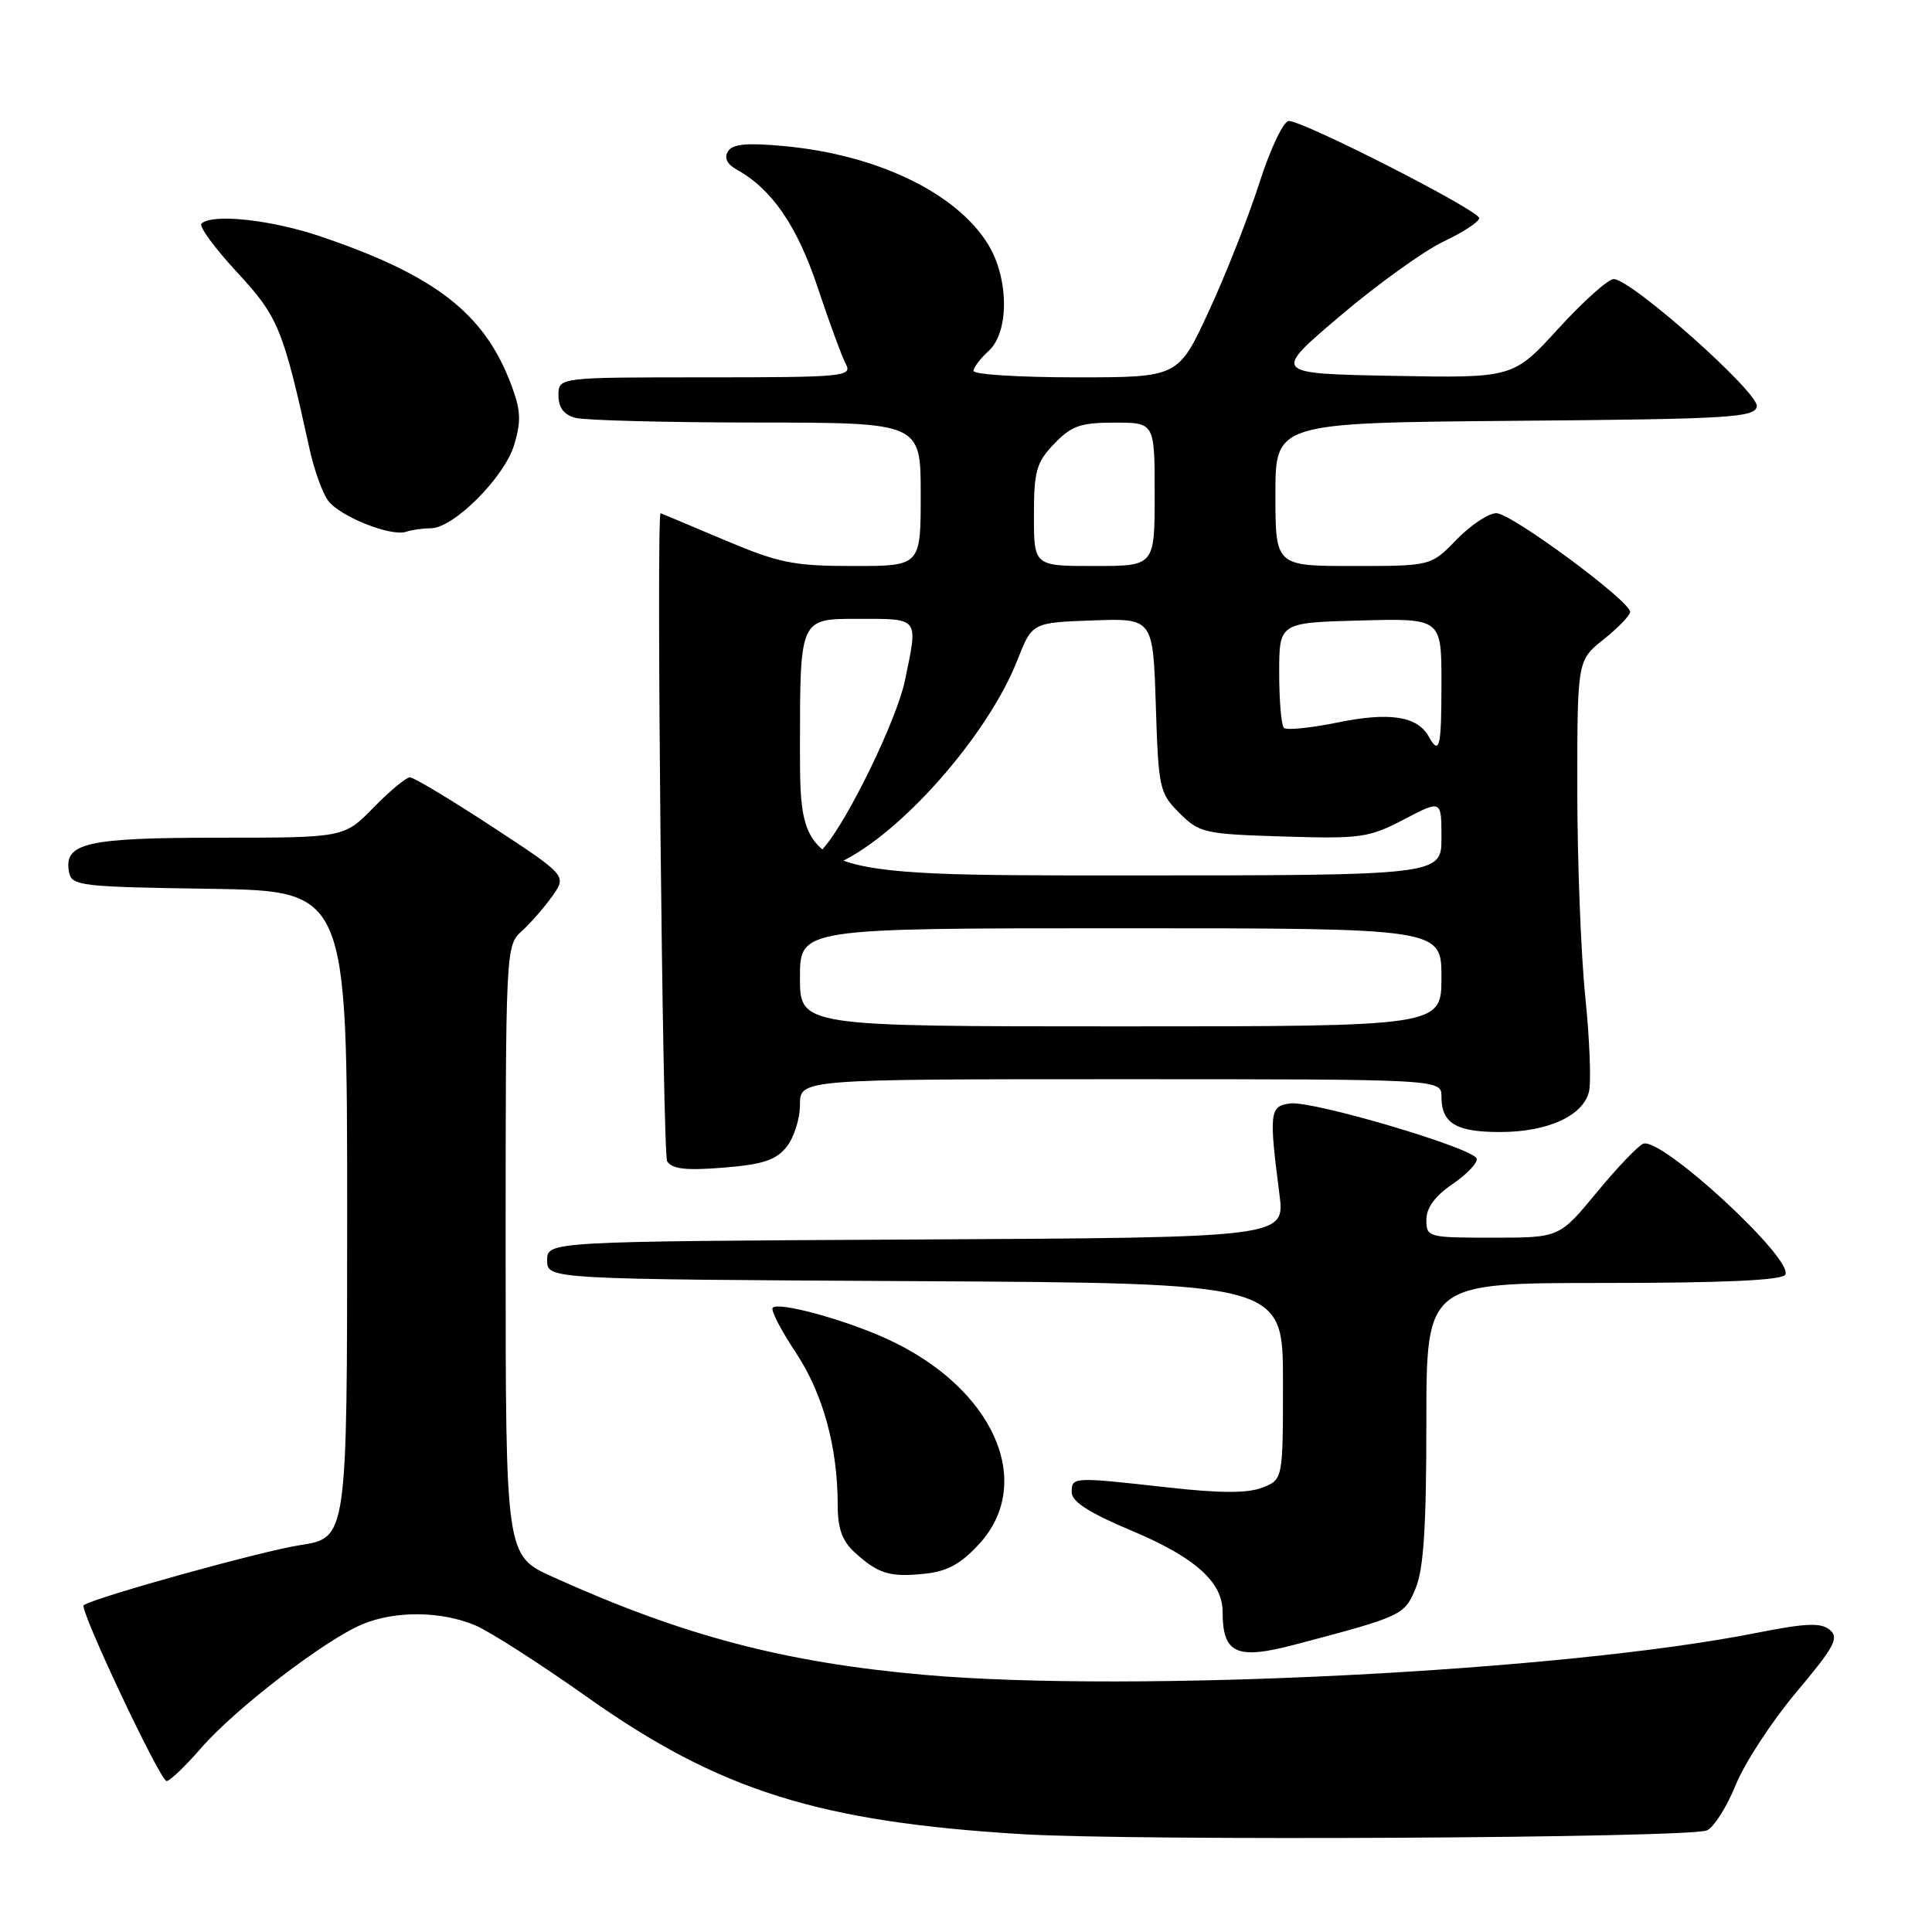 <?xml version="1.0" encoding="UTF-8" standalone="no"?>
<!DOCTYPE svg PUBLIC "-//W3C//DTD SVG 1.1//EN" "http://www.w3.org/Graphics/SVG/1.1/DTD/svg11.dtd" >
<svg xmlns="http://www.w3.org/2000/svg" xmlns:xlink="http://www.w3.org/1999/xlink" version="1.1" viewBox="0 0 256 256">
 <g >
 <path fill="currentColor"
d=" M 226.16 242.54 C 227.08 242.16 228.80 239.45 229.99 236.52 C 231.18 233.58 234.81 228.04 238.05 224.19 C 243.08 218.21 243.72 217.01 242.45 215.96 C 241.27 214.98 239.28 215.07 232.67 216.38 C 206.98 221.48 150.10 224.35 122.53 221.93 C 103.97 220.30 90.49 216.75 73.25 208.95 C 67.00 206.13 67.00 206.13 67.00 165.72 C 67.00 125.89 67.03 125.28 69.11 123.40 C 70.27 122.36 72.09 120.27 73.17 118.76 C 75.11 116.03 75.11 116.03 65.17 109.51 C 59.70 105.93 54.82 103.00 54.32 103.00 C 53.82 103.00 51.65 104.80 49.50 107.00 C 45.59 111.00 45.59 111.00 28.99 111.00 C 11.41 111.00 8.41 111.69 9.15 115.57 C 9.50 117.38 10.64 117.52 27.76 117.77 C 46.00 118.05 46.00 118.05 46.00 160.91 C 46.00 203.78 46.00 203.78 39.75 204.74 C 34.67 205.52 12.62 211.64 11.09 212.70 C 10.45 213.15 21.22 236.00 22.08 236.00 C 22.50 236.00 24.57 234.02 26.67 231.60 C 31.19 226.40 43.04 217.31 48.00 215.23 C 52.37 213.40 58.49 213.46 63.03 215.39 C 64.94 216.21 71.60 220.48 77.83 224.89 C 95.30 237.26 108.51 241.42 135.50 243.04 C 150.63 243.95 223.71 243.55 226.16 242.54 Z  M 171.50 217.94 C 185.81 214.17 186.09 214.04 187.57 210.48 C 188.64 207.94 189.00 202.33 189.00 188.53 C 189.00 170.00 189.00 170.00 212.44 170.00 C 228.23 170.00 236.10 169.65 236.55 168.91 C 237.79 166.92 220.14 150.62 217.74 151.55 C 217.06 151.81 214.28 154.72 211.56 158.02 C 206.63 164.00 206.63 164.00 197.81 164.00 C 189.21 164.00 189.00 163.94 189.00 161.63 C 189.00 160.04 190.15 158.47 192.49 156.88 C 194.41 155.57 195.84 154.05 195.66 153.51 C 195.21 152.12 174.05 145.86 171.00 146.21 C 168.23 146.53 168.13 147.37 169.53 158.24 C 170.28 163.98 170.28 163.98 121.39 164.24 C 72.50 164.50 72.50 164.50 72.50 167.00 C 72.50 169.50 72.50 169.50 121.25 169.76 C 170.00 170.02 170.00 170.02 170.00 183.03 C 170.00 196.05 170.00 196.05 167.25 197.12 C 165.29 197.88 161.67 197.87 154.71 197.09 C 142.09 195.68 142.00 195.69 142.01 197.75 C 142.02 198.99 144.38 200.49 150.03 202.86 C 158.33 206.35 162.00 209.63 162.00 213.55 C 162.00 219.12 163.82 219.96 171.50 217.94 Z  M 129.75 204.58 C 137.25 196.39 131.59 183.82 117.50 177.40 C 111.87 174.83 103.20 172.47 102.39 173.28 C 102.10 173.57 103.45 176.22 105.41 179.16 C 109.05 184.64 111.00 191.73 111.00 199.46 C 111.00 202.53 111.60 204.20 113.25 205.70 C 116.37 208.54 117.89 209.01 122.50 208.53 C 125.51 208.23 127.30 207.24 129.75 204.58 Z  M 104.21 151.99 C 105.20 150.77 106.00 148.25 106.00 146.39 C 106.00 143.00 106.00 143.00 148.50 143.00 C 191.00 143.00 191.00 143.00 191.00 145.30 C 191.00 148.84 192.92 150.00 198.75 150.00 C 205.04 150.00 209.74 147.88 210.54 144.68 C 210.86 143.43 210.64 137.77 210.06 132.10 C 209.48 126.43 209.00 114.07 209.00 104.64 C 209.00 87.50 209.00 87.50 212.50 84.71 C 214.43 83.17 216.00 81.54 216.00 81.08 C 216.00 79.63 200.25 68.00 198.28 68.00 C 197.24 68.00 194.87 69.58 193.00 71.50 C 189.61 75.00 189.61 75.00 179.30 75.00 C 169.00 75.00 169.00 75.00 169.00 65.51 C 169.00 56.03 169.00 56.03 200.74 55.76 C 229.21 55.53 232.51 55.33 232.79 53.86 C 233.13 52.09 216.19 37.01 213.83 36.98 C 213.10 36.97 209.80 39.92 206.50 43.53 C 200.50 50.10 200.50 50.10 184.53 49.80 C 168.57 49.50 168.57 49.50 177.59 41.85 C 182.55 37.64 188.73 33.20 191.31 31.99 C 193.89 30.77 196.00 29.38 196.00 28.90 C 196.00 27.88 172.67 15.99 170.77 16.03 C 170.07 16.04 168.31 19.75 166.86 24.28 C 165.41 28.80 162.40 36.44 160.17 41.25 C 156.13 50.00 156.13 50.00 142.56 50.00 C 135.10 50.00 129.00 49.62 129.00 49.15 C 129.00 48.69 129.90 47.50 131.00 46.50 C 133.75 44.01 133.70 36.87 130.91 32.35 C 126.71 25.55 116.21 20.50 103.92 19.36 C 98.97 18.90 97.07 19.07 96.46 20.06 C 95.94 20.91 96.32 21.75 97.57 22.44 C 102.28 25.05 105.61 29.89 108.34 38.07 C 109.88 42.71 111.57 47.29 112.08 48.25 C 112.96 49.89 111.78 50.00 93.51 50.00 C 74.00 50.00 74.00 50.00 74.00 52.38 C 74.00 54.01 74.71 54.96 76.25 55.37 C 77.49 55.70 88.29 55.98 100.25 55.99 C 122.00 56.00 122.00 56.00 122.00 65.50 C 122.00 75.00 122.00 75.00 113.08 75.00 C 105.13 75.00 103.25 74.62 95.86 71.50 C 91.30 69.57 87.55 68.00 87.53 68.00 C 86.94 68.00 87.80 152.94 88.40 153.88 C 89.06 154.91 90.91 155.12 95.85 154.72 C 101.03 154.31 102.80 153.73 104.21 151.99 Z  M 57.08 70.00 C 60.10 70.00 66.85 63.24 68.14 58.92 C 69.09 55.75 69.01 54.31 67.66 50.77 C 64.12 41.50 57.62 36.47 42.57 31.36 C 35.98 29.11 28.07 28.26 26.69 29.64 C 26.34 30.00 28.45 32.88 31.39 36.05 C 36.88 41.98 37.51 43.52 41.02 59.50 C 41.62 62.25 42.73 65.33 43.48 66.34 C 45.05 68.45 51.84 71.15 53.83 70.46 C 54.56 70.21 56.03 70.00 57.08 70.00 Z  M 106.00 129.50 C 106.00 123.00 106.00 123.00 148.50 123.00 C 191.00 123.00 191.00 123.00 191.00 129.50 C 191.00 136.00 191.00 136.00 148.50 136.00 C 106.00 136.00 106.00 136.00 106.00 129.50 Z  M 106.00 99.00 C 106.00 82.00 106.00 82.00 113.50 82.00 C 121.93 82.00 121.67 81.67 119.90 90.20 C 118.85 95.30 112.39 108.62 109.21 112.26 C 107.24 114.52 108.35 115.62 111.25 114.28 C 119.38 110.51 130.92 97.38 134.81 87.47 C 136.76 82.50 136.76 82.50 144.77 82.21 C 152.78 81.92 152.78 81.92 153.15 93.45 C 153.50 104.47 153.63 105.09 156.28 107.73 C 158.91 110.37 159.57 110.52 170.05 110.84 C 180.31 111.16 181.40 111.00 186.03 108.58 C 191.00 105.98 191.00 105.98 191.00 110.99 C 191.00 116.00 191.00 116.00 148.50 116.00 C 106.00 116.00 106.00 116.00 106.00 99.00 Z  M 189.29 97.56 C 187.80 94.89 184.07 94.33 177.27 95.73 C 173.67 96.46 170.46 96.79 170.12 96.45 C 169.78 96.11 169.50 92.83 169.50 89.17 C 169.50 82.50 169.50 82.50 180.25 82.22 C 191.00 81.93 191.00 81.93 191.00 90.47 C 191.00 99.11 190.75 100.16 189.29 97.56 Z  M 137.00 68.30 C 137.00 62.40 137.32 61.28 139.69 58.80 C 141.97 56.42 143.17 56.00 147.69 56.00 C 153.00 56.00 153.00 56.00 153.00 65.50 C 153.00 75.00 153.00 75.00 145.00 75.00 C 137.00 75.00 137.00 75.00 137.00 68.30 Z "/>
</g>
</svg>